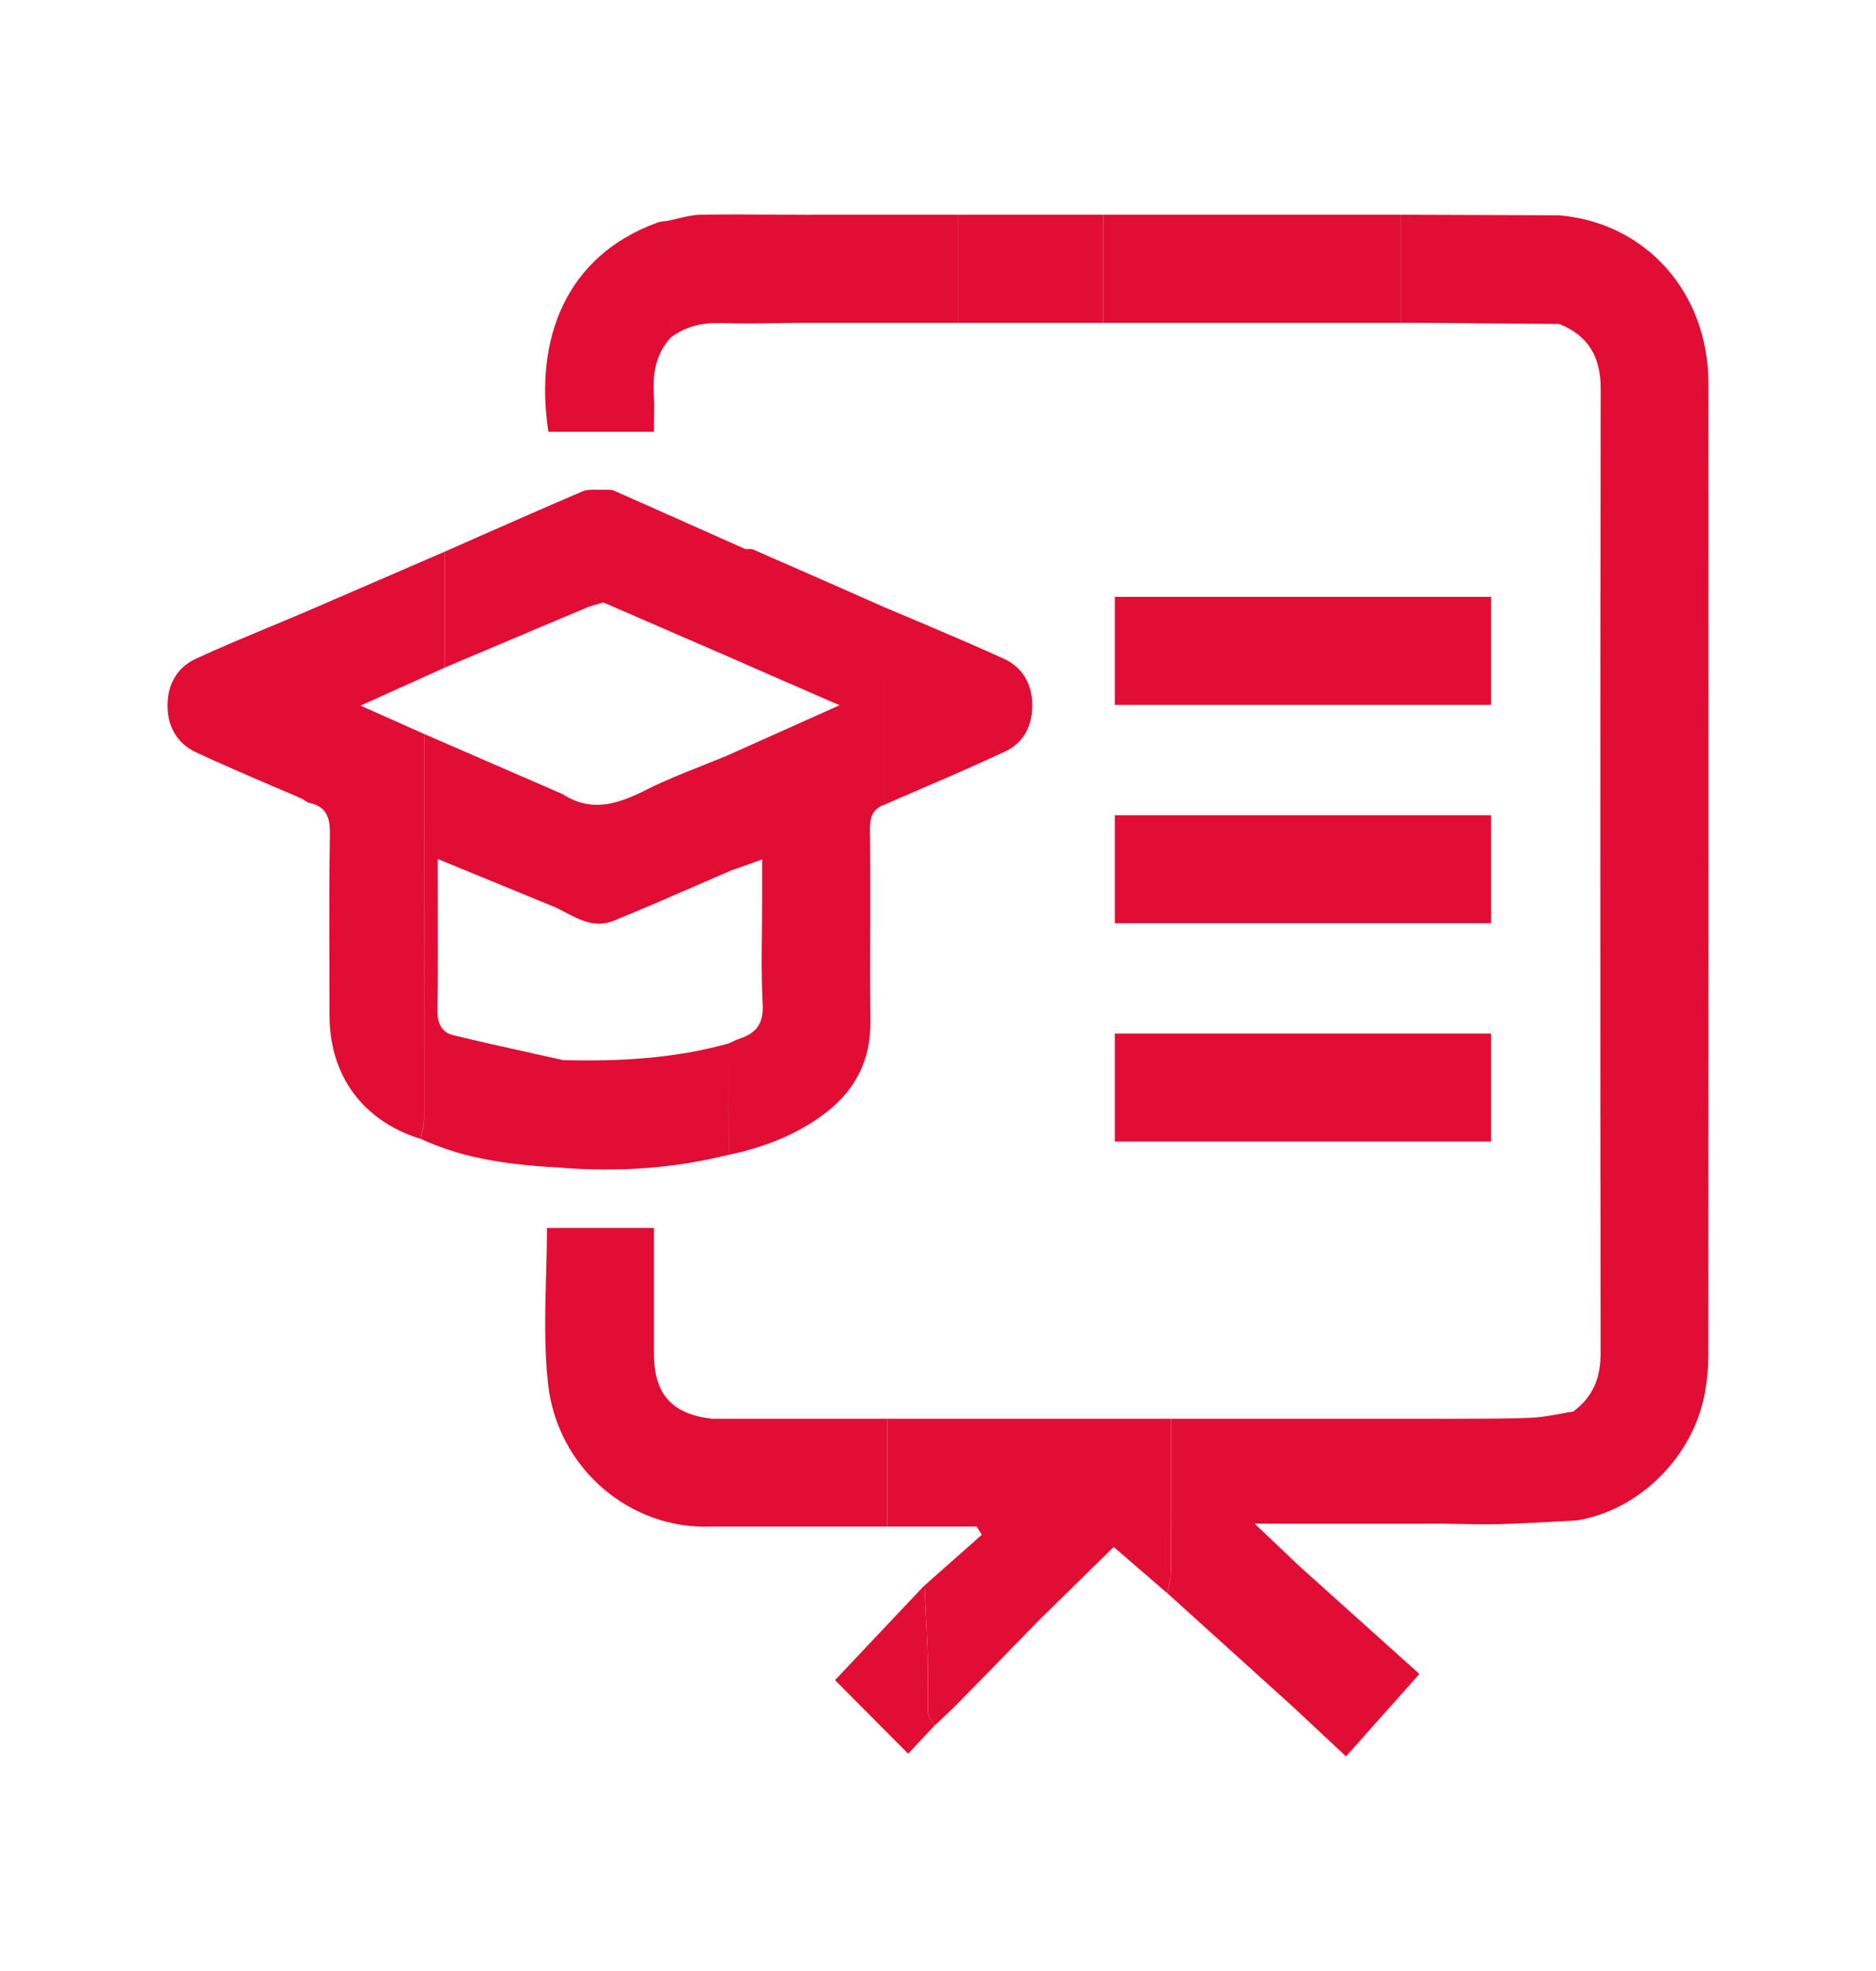 <svg width="20" height="21" viewBox="0 0 20 21" fill="none" xmlns="http://www.w3.org/2000/svg">
<path fill-rule="evenodd" clip-rule="evenodd" d="M10.215 2.288L8.63 2.288L8.629 2.289C8.515 2.289 8.401 2.288 8.288 2.287C8.013 2.285 7.738 2.283 7.463 2.288C7.383 2.29 7.304 2.309 7.224 2.329C7.188 2.337 7.152 2.346 7.115 2.353L7.115 2.353C7.104 2.355 7.092 2.356 7.081 2.357C7.057 2.36 7.033 2.363 7.01 2.371C6.029 2.727 5.695 3.614 5.846 4.6H6.972C6.972 4.558 6.973 4.517 6.973 4.477V4.476C6.975 4.387 6.976 4.301 6.971 4.216C6.956 3.984 6.989 3.771 7.153 3.594C7.153 3.512 7.153 3.43 7.154 3.348C7.154 3.158 7.155 2.969 7.151 2.78C7.155 2.982 7.154 3.184 7.154 3.387V3.387C7.154 3.456 7.153 3.526 7.153 3.595C7.309 3.477 7.482 3.438 7.676 3.443C7.898 3.449 8.12 3.446 8.342 3.443C8.438 3.441 8.534 3.44 8.63 3.44H10.215V2.288ZM7.129 2.485L7.129 2.485L7.129 2.485C7.124 2.444 7.12 2.404 7.116 2.364C7.12 2.402 7.124 2.439 7.128 2.477C7.137 2.559 7.146 2.641 7.149 2.724C7.146 2.644 7.137 2.564 7.129 2.485L7.129 2.485Z" fill="#E10D34"/>
<path d="M18.213 4.084C18.215 7.535 18.214 10.986 18.212 14.436C18.212 14.568 18.2 14.702 18.177 14.832C18.057 15.517 17.476 16.094 16.809 16.199C16.726 16.203 16.643 16.208 16.561 16.213C16.371 16.223 16.182 16.234 15.992 16.239C15.848 16.243 15.705 16.24 15.561 16.237L15.561 16.237C15.496 16.236 15.432 16.235 15.368 16.234V16.234H13.376C13.467 16.32 13.549 16.399 13.628 16.473L13.629 16.474C13.706 16.548 13.78 16.618 13.854 16.688L13.854 16.688C14.274 17.066 14.695 17.443 15.132 17.835C15.031 17.949 14.932 18.061 14.832 18.173L14.831 18.173C14.673 18.351 14.514 18.53 14.35 18.714C14.163 18.539 13.989 18.377 13.815 18.214H13.815L13.815 18.213C13.587 18.007 13.358 17.801 13.13 17.594C12.902 17.388 12.674 17.181 12.445 16.975C12.449 16.951 12.455 16.927 12.46 16.903C12.472 16.851 12.483 16.799 12.484 16.747C12.486 16.329 12.486 15.911 12.486 15.493V15.492C12.486 15.367 12.486 15.242 12.486 15.116H15.368V15.117C15.461 15.116 15.554 15.116 15.646 15.116H15.647C15.87 15.116 16.094 15.115 16.317 15.106C16.421 15.102 16.525 15.083 16.629 15.064C16.676 15.055 16.724 15.046 16.772 15.039L16.772 15.039C16.983 14.884 17.065 14.68 17.064 14.415C17.06 10.991 17.059 7.567 17.065 4.143C17.065 3.802 16.934 3.578 16.626 3.453L16.626 3.452L16.626 3.452C16.063 3.447 15.499 3.443 14.936 3.439V2.288L16.63 2.294L16.629 2.294L16.629 2.295C17.55 2.375 18.213 3.12 18.213 4.084Z" fill="#E10D34"/>
<path d="M12.486 15.116H12.485L12.486 15.116V15.116Z" fill="#E10D34"/>
<path d="M7.189 6.747C7.441 6.856 7.693 6.966 7.945 7.075V7.076C8.1 7.144 8.255 7.211 8.414 7.281L8.42 7.283C8.59 7.357 8.765 7.434 8.95 7.514C8.522 7.706 8.125 7.883 7.728 8.061C7.728 8.061 7.728 8.06 7.728 8.06C7.643 8.095 7.558 8.129 7.473 8.163C7.28 8.239 7.087 8.316 6.902 8.409C6.602 8.561 6.313 8.665 6 8.462C6 8.462 6 8.462 6 8.462C5.821 8.384 5.642 8.306 5.464 8.229C5.15 8.093 4.836 7.956 4.522 7.82L4.522 8.505C4.522 9.646 4.522 10.787 4.521 11.929C4.521 11.976 4.509 12.023 4.498 12.07C4.493 12.091 4.488 12.112 4.484 12.133C4.965 12.358 5.479 12.414 5.999 12.442V12.443L5.998 12.443C6.596 12.487 7.187 12.45 7.769 12.303L7.765 11.118C7.186 11.28 6.595 11.31 6 11.295V11.294C5.89 11.27 5.779 11.245 5.669 11.221L5.669 11.221L5.667 11.22C5.389 11.159 5.112 11.097 4.835 11.03C4.704 10.998 4.66 10.9 4.663 10.755C4.67 10.373 4.668 9.992 4.667 9.601V9.6C4.667 9.452 4.666 9.303 4.666 9.152C5.093 9.327 5.506 9.496 5.918 9.666C5.918 9.666 5.918 9.666 5.918 9.666C5.954 9.683 5.989 9.701 6.025 9.72C6.186 9.804 6.349 9.889 6.541 9.811C6.839 9.689 7.134 9.561 7.429 9.433C7.556 9.378 7.684 9.322 7.812 9.267C7.813 9.268 7.813 9.268 7.813 9.268C7.852 9.254 7.891 9.24 7.932 9.226C7.991 9.205 8.053 9.183 8.125 9.157V9.571C8.125 9.682 8.124 9.792 8.123 9.902C8.12 10.167 8.117 10.432 8.131 10.697C8.143 10.906 8.061 11.01 7.88 11.068C7.853 11.077 7.827 11.089 7.801 11.102C7.789 11.107 7.777 11.113 7.765 11.119L7.77 12.304C8.125 12.229 8.46 12.104 8.758 11.89C9.104 11.642 9.286 11.312 9.28 10.873C9.276 10.534 9.277 10.196 9.278 9.857V9.856C9.278 9.517 9.279 9.178 9.275 8.839C9.273 8.708 9.301 8.621 9.424 8.575L9.424 8.576C9.548 8.521 9.673 8.468 9.797 8.414C10.106 8.281 10.415 8.148 10.719 8.005C10.912 7.915 11.005 7.734 11.005 7.518C11.005 7.294 10.906 7.112 10.705 7.02C10.408 6.884 10.107 6.757 9.806 6.629C9.678 6.575 9.55 6.521 9.422 6.467C9.423 7.147 9.424 7.827 9.424 8.507L9.424 8.569L9.424 8.575C9.423 7.872 9.423 7.17 9.422 6.467C9.317 6.42 9.212 6.374 9.107 6.328L9.107 6.328L9.106 6.327C8.748 6.17 8.39 6.012 8.032 5.856C8.015 5.848 7.994 5.849 7.974 5.85C7.964 5.85 7.955 5.851 7.946 5.85C7.809 5.789 7.672 5.728 7.535 5.667L7.535 5.667C7.204 5.52 6.873 5.372 6.542 5.226C6.521 5.217 6.496 5.218 6.471 5.218C6.459 5.218 6.447 5.218 6.435 5.218L6.435 5.217C6.412 5.219 6.387 5.218 6.363 5.218H6.363C6.309 5.217 6.256 5.216 6.21 5.235C5.834 5.396 5.459 5.561 5.084 5.726C4.969 5.777 4.854 5.828 4.738 5.879V7.114C4.915 7.039 5.092 6.965 5.269 6.89L5.271 6.889C5.596 6.751 5.92 6.614 6.245 6.478C6.287 6.46 6.33 6.448 6.374 6.436C6.393 6.43 6.413 6.424 6.432 6.418L6.432 6.419H6.432C6.685 6.528 6.937 6.638 7.189 6.747Z" fill="#E10D34"/>
<path d="M3.224 6.533H3.224L3.224 6.533C3.115 6.579 3.005 6.625 2.896 6.671L2.895 6.671L2.895 6.671L2.894 6.671C2.624 6.784 2.353 6.896 2.087 7.019C1.887 7.111 1.786 7.292 1.786 7.517C1.786 7.742 1.888 7.921 2.088 8.015C2.354 8.139 2.623 8.254 2.892 8.37C3.002 8.416 3.111 8.463 3.22 8.511L3.22 8.511C3.228 8.515 3.236 8.521 3.244 8.526C3.261 8.538 3.279 8.55 3.297 8.554C3.485 8.595 3.52 8.714 3.517 8.896C3.509 9.359 3.51 9.822 3.512 10.284C3.512 10.463 3.513 10.64 3.513 10.819C3.513 11.461 3.869 11.944 4.483 12.134C4.488 12.112 4.493 12.09 4.498 12.068L4.498 12.068L4.498 12.068C4.509 12.022 4.52 11.976 4.52 11.93C4.522 10.788 4.522 9.647 4.522 8.505L4.522 7.82C4.307 7.725 4.092 7.629 3.844 7.518C4.048 7.426 4.238 7.34 4.422 7.257C4.529 7.209 4.633 7.162 4.738 7.115V5.879C4.233 6.097 3.729 6.315 3.225 6.533L3.224 6.533Z" fill="#E10D34"/>
<path d="M5.842 14.739C5.941 15.651 6.723 16.301 7.585 16.265L9.459 16.265V15.116L7.585 15.116C7.157 15.062 6.972 14.852 6.972 14.42V13.083H5.831C5.831 13.257 5.826 13.43 5.821 13.602C5.811 13.985 5.801 14.365 5.842 14.739Z" fill="#E10D34"/>
<path d="M9.459 15.116L9.459 15.117V16.265H10.412L10.467 16.352L9.855 16.894C9.859 16.971 9.863 17.049 9.867 17.126L9.867 17.126L9.867 17.127V17.127C9.876 17.301 9.885 17.475 9.89 17.649C9.893 17.742 9.892 17.836 9.892 17.929C9.891 18.035 9.891 18.14 9.895 18.245C9.896 18.278 9.916 18.309 9.937 18.341C9.947 18.356 9.956 18.371 9.964 18.385C9.989 18.361 10.015 18.337 10.04 18.314C10.097 18.26 10.155 18.207 10.209 18.151C10.422 17.935 10.633 17.718 10.844 17.501L10.847 17.499C10.925 17.419 11.003 17.338 11.081 17.258L11.081 17.258L11.107 17.233C11.361 16.983 11.617 16.733 11.873 16.482L11.88 16.488C12.077 16.658 12.26 16.817 12.444 16.975C12.448 16.951 12.454 16.927 12.459 16.903C12.471 16.851 12.483 16.799 12.483 16.747C12.485 16.329 12.485 15.911 12.485 15.493C12.485 15.367 12.485 15.242 12.485 15.116H9.459Z" fill="#E10D34"/>
<path d="M11.765 3.44V2.288H14.935V3.44H11.765Z" fill="#E10D34"/>
<path d="M11.765 2.288V3.44H10.215V2.288H11.765Z" fill="#E10D34"/>
<path d="M11.885 12.163H15.896V11.012H11.885V12.163Z" fill="#E10D34"/>
<path d="M15.896 8.686H11.885V9.837H15.896V8.686Z" fill="#E10D34"/>
<path d="M11.885 7.51V6.359H15.896V7.51H11.885Z" fill="#E10D34"/>
<path d="M9.866 17.126C9.876 17.3 9.885 17.474 9.89 17.648C9.892 17.742 9.892 17.835 9.891 17.929C9.891 18.034 9.89 18.14 9.894 18.245C9.895 18.277 9.916 18.309 9.937 18.341C9.946 18.355 9.956 18.37 9.963 18.385C9.866 18.489 9.768 18.594 9.682 18.685C9.412 18.413 9.151 18.151 8.902 17.901C9.207 17.578 9.531 17.236 9.854 16.893L9.855 16.894C9.858 16.971 9.862 17.049 9.866 17.126Z" fill="#E10D34"/>
</svg>
